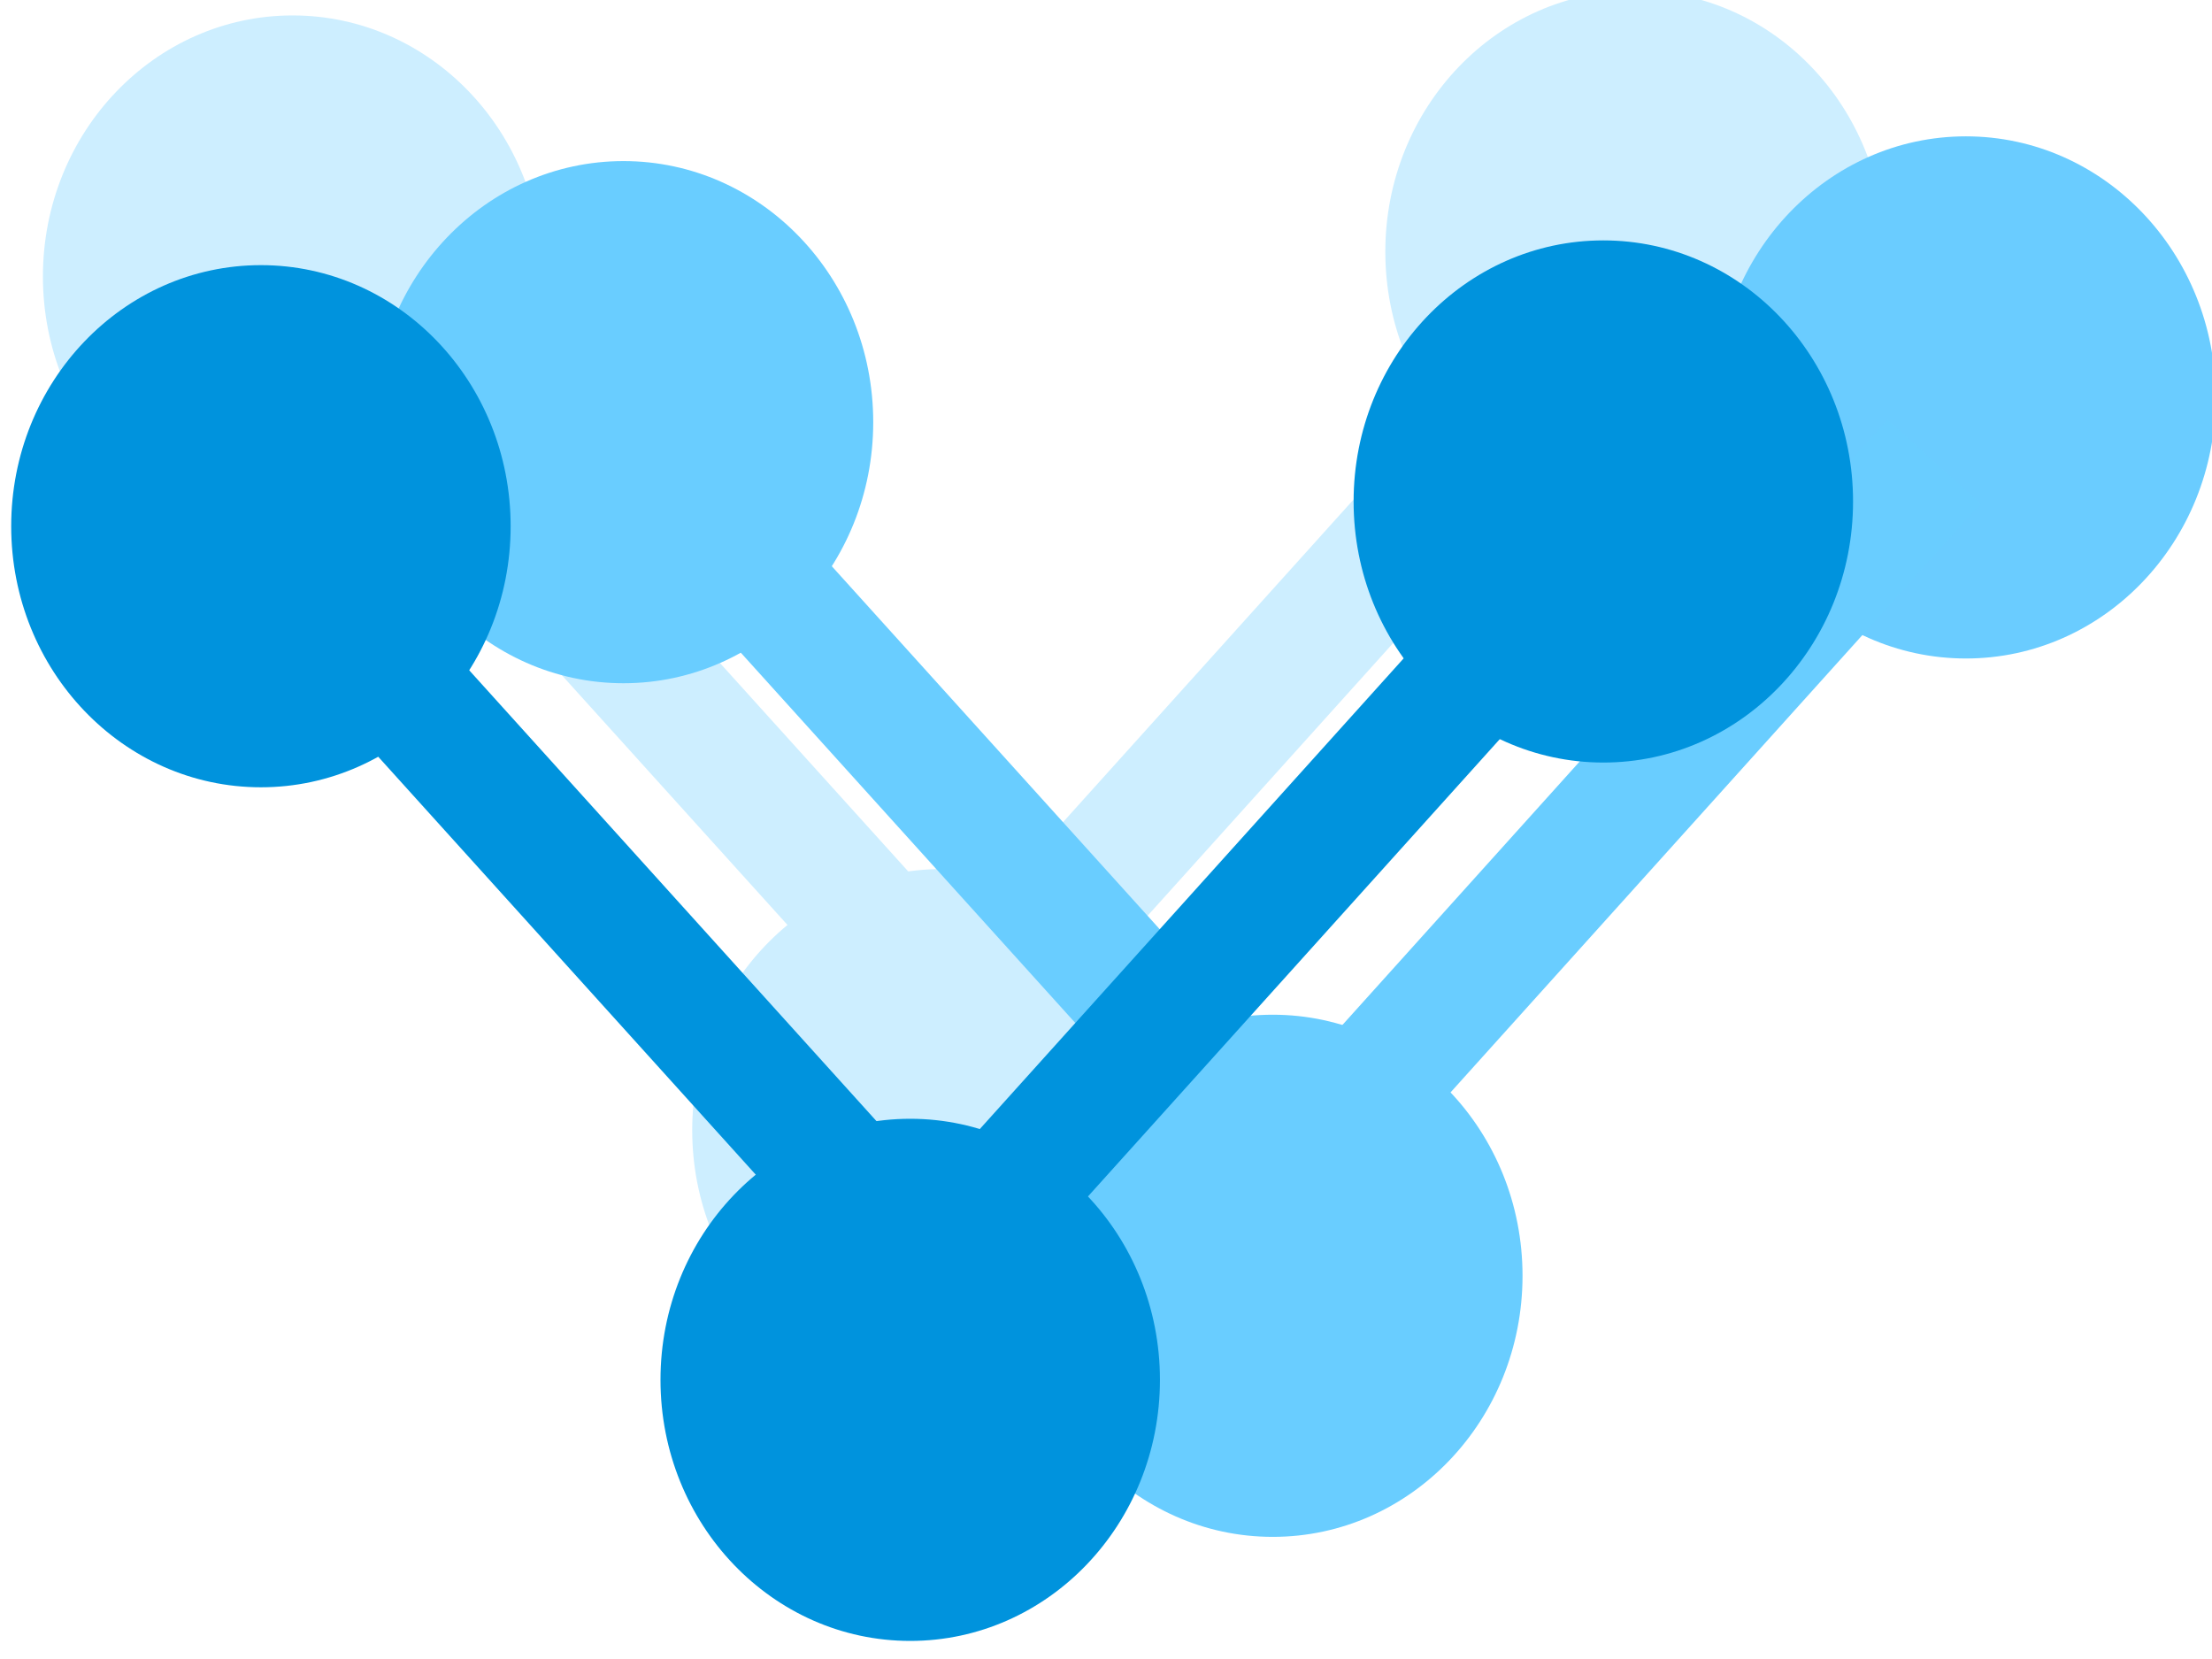 <?xml version="1.0" encoding="UTF-8" standalone="no"?>
<!-- Created with Inkscape (http://www.inkscape.org/) -->

<svg
   xmlns:dc="http://purl.org/dc/elements/1.1/"
   xmlns:cc="http://creativecommons.org/ns#"
   xmlns:rdf="http://www.w3.org/1999/02/22-rdf-syntax-ns#"
   xmlns:svg="http://www.w3.org/2000/svg"
   xmlns="http://www.w3.org/2000/svg"
   xmlns:sodipodi="http://sodipodi.sourceforge.net/DTD/sodipodi-0.dtd"
   xmlns:inkscape="http://www.inkscape.org/namespaces/inkscape"
   width="100mm"
   height="75mm"
   viewBox="0 0 354.331 265.748"
   id="svg2"
   version="1.1"
   inkscape:version="0.48.2 r9819"
   sodipodi:docname="C:\Work\intocps-ui\dist\resources\into-cps\projbrowser\icons\multimodel-icon.svg"
   inkscape:export-filename="C:\Users\CoutoLD\Desktop\path4233.png"
   inkscape:export-xdpi="90"
   inkscape:export-ydpi="90">
  <defs
     id="defs4" />
  <sodipodi:namedview
     id="base"
     pagecolor="#ffffff"
     bordercolor="#666666"
     borderopacity="1.0"
     inkscape:pageopacity="0.0"
     inkscape:pageshadow="2"
     inkscape:zoom="2.8284272"
     inkscape:cx="174.74661"
     inkscape:cy="127.5362"
     inkscape:document-units="px"
     inkscape:current-layer="g3809"
     showgrid="true"
     inkscape:window-width="1600"
     inkscape:window-height="1147"
     inkscape:window-x="-8"
     inkscape:window-y="-8"
     inkscape:window-maximized="1">
    <inkscape:grid
       type="xygrid"
       id="grid4176" />
  </sodipodi:namedview>
  <g
     style="display:inline"
     inkscape:label="Layer copy"
     id="g3809"
     inkscape:groupmode="layer">
    <ellipse
       sodipodi:ry="46.467018"
       sodipodi:rx="44.446712"
       sodipodi:cy="853.38049"
       sodipodi:cx="58.2439"
       style="fill:#cdeeff;fill-opacity:1;fill-rule:evenodd;stroke:none"
       id="ellipse3811"
       cx="58.244"
       cy="853.38"
       rx="44.447"
       ry="46.467"
       d="m 102.691,853.38 c 0,25.663 -19.899,46.467 -44.447,46.467 -24.547,0 -44.447,-20.804 -44.447,-46.467 0,-25.663 19.899,-46.467 44.447,-46.467 24.547,0 44.447,20.804 44.447,46.467 z"
       transform="matrix(0.9,0,0,0.9,-5.543,-723.75)" />
    <ellipse
       sodipodi:ry="46.467018"
       sodipodi:rx="44.446712"
       sodipodi:cy="1005.3134"
       sodipodi:cx="173.80858"
       style="fill:#cdeeff;fill-opacity:1;fill-rule:evenodd;stroke:none"
       id="ellipse3813"
       cx="173.809"
       cy="1005.313"
       rx="44.447"
       ry="46.467"
       d="m 218.255,1005.313 c 0,25.663 -19.899,46.467 -44.447,46.467 -24.547,0 -44.447,-20.804 -44.447,-46.467 0,-25.663 19.899,-46.467 44.447,-46.467 24.547,0 44.447,20.804 44.447,46.467 z"
       transform="matrix(0.9,0,0,0.9,-5.543,-723.75)" />
    <ellipse
       sodipodi:ry="46.467018"
       sodipodi:rx="44.446712"
       sodipodi:cy="848.9765"
       sodipodi:cx="297.1716"
       style="fill:#cdeeff;fill-opacity:1;fill-rule:evenodd;stroke:none"
       id="ellipse3815"
       cx="297.172"
       cy="848.976"
       rx="44.447"
       ry="46.467"
       d="m 341.618,848.976 c 0,25.663 -19.899,46.467 -44.447,46.467 -24.547,0 -44.447,-20.804 -44.447,-46.467 0,-25.663 19.899,-46.467 44.447,-46.467 24.547,0 44.447,20.804 44.447,46.467 z"
       transform="matrix(0.9,0,0,0.9,-5.543,-723.75)" />
    <path
       style="fill:none;stroke:#cdeeff;stroke-width:20.1;stroke-linecap:butt;stroke-linejoin:miter;stroke-miterlimit:4;stroke-opacity:1;stroke-dasharray:none"
       d="M 25.216,21.446 154.354,164.401 256.805,50.633"
       id="path3817"
       inkscape:connector-curvature="0"
       sodipodi:nodetypes="ccc" />
  </g>
  <g
     inkscape:groupmode="layer"
     id="layer2"
     inkscape:label="Layer"
     style="display:inline"
     sodipodi:insensitive="true">
    <ellipse
       transform="matrix(0.9,0,0,0.9,47.457,-700.418)"
       d="m 102.691,853.38 c 0,25.663 -19.899,46.467 -44.447,46.467 -24.547,0 -44.447,-20.804 -44.447,-46.467 0,-25.663 19.899,-46.467 44.447,-46.467 24.547,0 44.447,20.804 44.447,46.467 z"
       ry="46.467"
       rx="44.447"
       cy="853.38"
       cx="58.244"
       id="ellipse3796"
       style="fill:#69cdff;fill-opacity:1;fill-rule:evenodd;stroke:none"
       sodipodi:cx="58.2439"
       sodipodi:cy="853.38049"
       sodipodi:rx="44.446712"
       sodipodi:ry="46.467018" />
    <ellipse
       transform="matrix(0.9,0,0,0.9,47.457,-700.418)"
       d="m 218.255,1005.313 c 0,25.663 -19.899,46.467 -44.447,46.467 -24.547,0 -44.447,-20.804 -44.447,-46.467 0,-25.663 19.899,-46.467 44.447,-46.467 24.547,0 44.447,20.804 44.447,46.467 z"
       ry="46.467"
       rx="44.447"
       cy="1005.313"
       cx="173.809"
       id="ellipse3798"
       style="fill:#69cdff;fill-opacity:1;fill-rule:evenodd;stroke:none"
       sodipodi:cx="173.80858"
       sodipodi:cy="1005.3134"
       sodipodi:rx="44.446712"
       sodipodi:ry="46.467018" />
    <ellipse
       transform="matrix(0.9,0,0,0.9,47.457,-700.418)"
       d="m 341.618,848.976 c 0,25.663 -19.899,46.467 -44.447,46.467 -24.547,0 -44.447,-20.804 -44.447,-46.467 0,-25.663 19.899,-46.467 44.447,-46.467 24.547,0 44.447,20.804 44.447,46.467 z"
       ry="46.467"
       rx="44.447"
       cy="848.976"
       cx="297.172"
       id="ellipse3800"
       style="fill:#6accff;fill-opacity:1;fill-rule:evenodd;stroke:none"
       sodipodi:cx="297.1716"
       sodipodi:cy="848.9765"
       sodipodi:rx="44.446712"
       sodipodi:ry="46.467018" />
    <path
       sodipodi:nodetypes="ccc"
       inkscape:connector-curvature="0"
       id="path3802"
       d="M 78.216,44.778 207.354,187.733 309.805,73.965"
       style="fill:none;stroke:#69cdff;stroke-width:20.1;stroke-linecap:butt;stroke-linejoin:miter;stroke-miterlimit:4;stroke-opacity:1;stroke-dasharray:none" />
  </g>
  <g
     inkscape:label="Layer 1"
     inkscape:groupmode="layer"
     id="layer1"
     transform="translate(0,-786.614)"
     style="display:inline"
     sodipodi:insensitive="true">
    <ellipse
       sodipodi:ry="46.467018"
       sodipodi:rx="44.446712"
       sodipodi:cy="853.38049"
       sodipodi:cx="58.2439"
       style="fill:#0093dd;fill-opacity:1;fill-rule:evenodd;stroke:none"
       id="path3336-6-1"
       cx="58.244"
       cy="853.38"
       rx="44.447"
       ry="46.467"
       d="m 102.691,853.38 c 0,25.663 -19.899,46.467 -44.447,46.467 -24.547,0 -44.447,-20.804 -44.447,-46.467 0,-25.663 19.899,-46.467 44.447,-46.467 24.547,0 44.447,20.804 44.447,46.467 z"
       transform="matrix(0.9,0,0,0.9,-10.624,102.864)" />
    <ellipse
       sodipodi:ry="46.467018"
       sodipodi:rx="44.446712"
       sodipodi:cy="1005.3134"
       sodipodi:cx="173.80858"
       style="fill:#0093dd;fill-opacity:1;fill-rule:evenodd;stroke:none"
       id="path3336-5"
       cx="173.809"
       cy="1005.313"
       rx="44.447"
       ry="46.467"
       d="m 218.255,1005.313 c 0,25.663 -19.899,46.467 -44.447,46.467 -24.547,0 -44.447,-20.804 -44.447,-46.467 0,-25.663 19.899,-46.467 44.447,-46.467 24.547,0 44.447,20.804 44.447,46.467 z"
       transform="matrix(0.9,0,0,0.9,-10.624,102.864)" />
    <ellipse
       sodipodi:ry="46.467018"
       sodipodi:rx="44.446712"
       sodipodi:cy="848.9765"
       sodipodi:cx="297.1716"
       style="fill:#0093dd;fill-opacity:1;fill-rule:evenodd;stroke:none"
       id="path3336-1-0"
       cx="297.172"
       cy="848.976"
       rx="44.447"
       ry="46.467"
       d="m 341.618,848.976 c 0,25.663 -19.899,46.467 -44.447,46.467 -24.547,0 -44.447,-20.804 -44.447,-46.467 0,-25.663 19.899,-46.467 44.447,-46.467 24.547,0 44.447,20.804 44.447,46.467 z"
       transform="matrix(0.9,0,0,0.9,-10.624,102.864)" />
    <path
       style="fill:none;stroke:#0093dd;stroke-width:20.1;stroke-linecap:butt;stroke-linejoin:miter;stroke-miterlimit:4;stroke-opacity:1;stroke-dasharray:none"
       d="M 20.135,848.06 149.272,991.016 251.724,877.247"
       id="path4233"
       inkscape:connector-curvature="0"
       sodipodi:nodetypes="ccc" />
  </g>
</svg>
